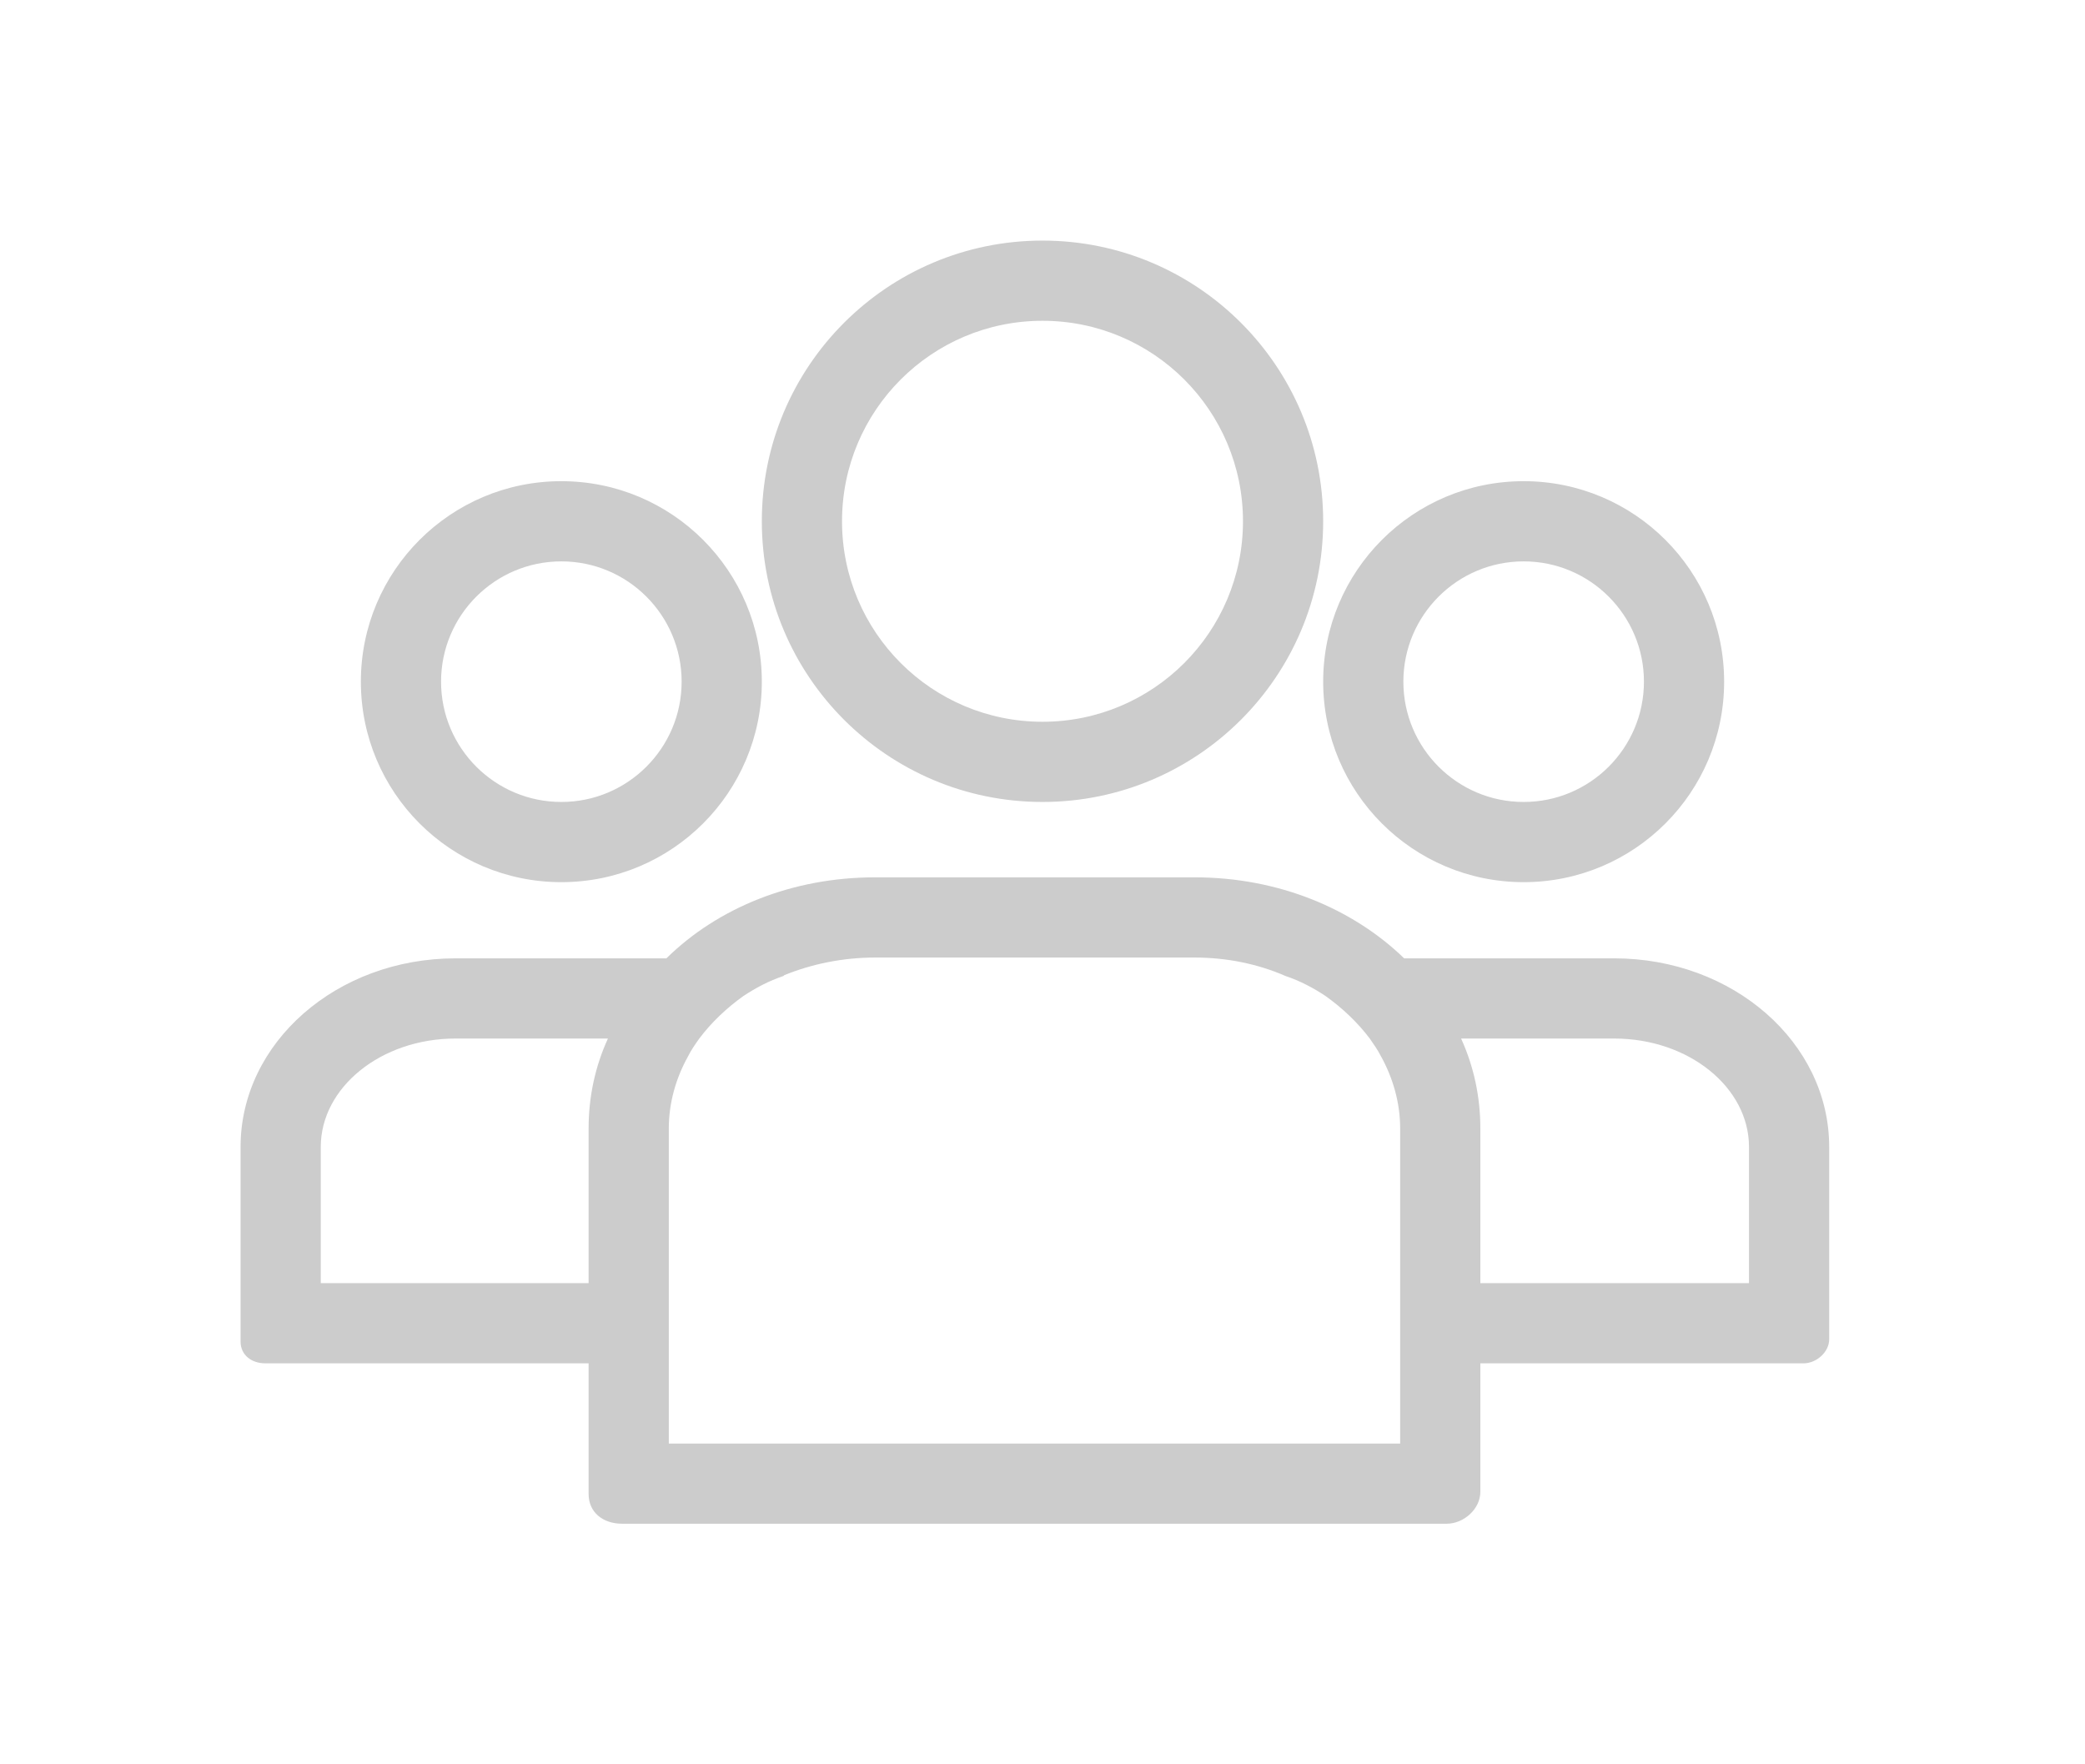 <?xml version="1.0" encoding="UTF-8"?>
<svg width="26px" height="22px" viewBox="0 0 26 22" version="1.1" xmlns="http://www.w3.org/2000/svg" xmlns:xlink="http://www.w3.org/1999/xlink">
    <!-- Generator: Sketch 41.2 (35397) - http://www.bohemiancoding.com/sketch -->
    <title>my-team</title>
    <desc>Created with Sketch.</desc>
    <defs>
        <filter x="-50%" y="-50%" width="200%" height="200%" filterUnits="objectBoundingBox" id="filter-1">
            <feOffset dx="0" dy="1" in="SourceAlpha" result="shadowOffsetOuter1"></feOffset>
            <feGaussianBlur stdDeviation="1.5" in="shadowOffsetOuter1" result="shadowBlurOuter1"></feGaussianBlur>
            <feColorMatrix values="0 0 0 0 0   0 0 0 0 0   0 0 0 0 0  0 0 0 0.2 0" type="matrix" in="shadowBlurOuter1" result="shadowMatrixOuter1"></feColorMatrix>
            <feMerge>
                <feMergeNode in="shadowMatrixOuter1"></feMergeNode>
                <feMergeNode in="SourceGraphic"></feMergeNode>
            </feMerge>
        </filter>
    </defs>
    <g id="Page-1" stroke="none" stroke-width="1" fill="none" fill-rule="evenodd">
        <g id="DD_profile" transform="translate(-13, -51)" fill="#CCCCCC">
            <g id="Group-62" filter="url(#filter-1)" transform="translate(6, 0)">
                <g id="Group-33" transform="translate(0, 41)">
                    <g id="Group-30" transform="translate(10, 10)">
                        <g id="my-team">
                            <path d="M17.13,10.95 L14.51,10.95 C13.87,10.33 12.94,9.94 11.9,9.94 L7.91,9.94 C6.88,9.94 5.95,10.32 5.31,10.95 L2.68,10.95 C1.2,10.95 0,12 0,13.301 L0,15.73 C0,15.891 0.13,16 0.31,16 L4.34,16 L4.34,17.63 C4.34,17.851 4.51,18 4.76,18 L15.04,18 C15.25,18 15.46,17.82 15.46,17.601 L15.46,16 L19.49,16 C19.65,16 19.81,15.86 19.81,15.7 L19.81,13.301 C19.81,12 18.61,10.95 17.13,10.95 Z M18.81,15 L15.46,15 L15.46,13.07 C15.46,12.681 15.38,12.301 15.22,11.95 L17.13,11.95 C18.06,11.95 18.81,12.561 18.81,13.301 L18.81,15 Z M14.46,17 L5.34,17 L5.34,13.07 C5.34,12.75 5.43,12.44 5.581,12.17 C5.62,12.091 5.67,12.021 5.72,11.95 C5.87,11.75 6.06,11.57 6.27,11.42 C6.42,11.32 6.59,11.23 6.77,11.17 L6.78,11.16 C7.12,11.021 7.51,10.94 7.91,10.94 L11.9,10.94 C12.3,10.94 12.69,11.021 13.03,11.17 C13.21,11.23 13.38,11.32 13.53,11.42 C13.74,11.57 13.93,11.75 14.081,11.95 C14.13,12.021 14.18,12.091 14.22,12.17 C14.37,12.44 14.46,12.75 14.46,13.07 L14.46,17 Z M4.34,13.07 L4.34,15 L1,15 L1,13.301 C1,12.561 1.75,11.95 2.68,11.95 L4.581,11.95 C4.42,12.301 4.34,12.681 4.34,13.07 Z M16,10 C14.619,10 13.5,8.881 13.5,7.5 C13.5,6.119 14.619,5 16,5 C17.381,5 18.5,6.119 18.5,7.5 C18.5,8.881 17.381,10 16,10 Z M16,9 C16.828,9 17.5,8.328 17.5,7.5 C17.5,6.672 16.828,6 16,6 C15.172,6 14.5,6.672 14.5,7.5 C14.5,8.328 15.172,9 16,9 Z M4,10 C2.619,10 1.5,8.881 1.5,7.5 C1.5,6.119 2.619,5 4,5 C5.381,5 6.5,6.119 6.5,7.5 C6.5,8.881 5.381,10 4,10 Z M4,9 C4.828,9 5.5,8.328 5.5,7.5 C5.5,6.672 4.828,6 4,6 C3.172,6 2.5,6.672 2.5,7.5 C2.5,8.328 3.172,9 4,9 Z M10,9 C8.067,9 6.5,7.433 6.5,5.5 C6.5,3.567 8.067,2 10,2 C11.933,2 13.5,3.567 13.5,5.5 C13.5,7.433 11.933,9 10,9 Z M10,8 C11.381,8 12.5,6.881 12.5,5.5 C12.5,4.119 11.381,3 10,3 C8.619,3 7.5,4.119 7.5,5.5 C7.5,6.881 8.619,8 10,8 Z"></path>
                        </g>
                    </g>
                </g>
            </g>
        </g>
    </g>
</svg>